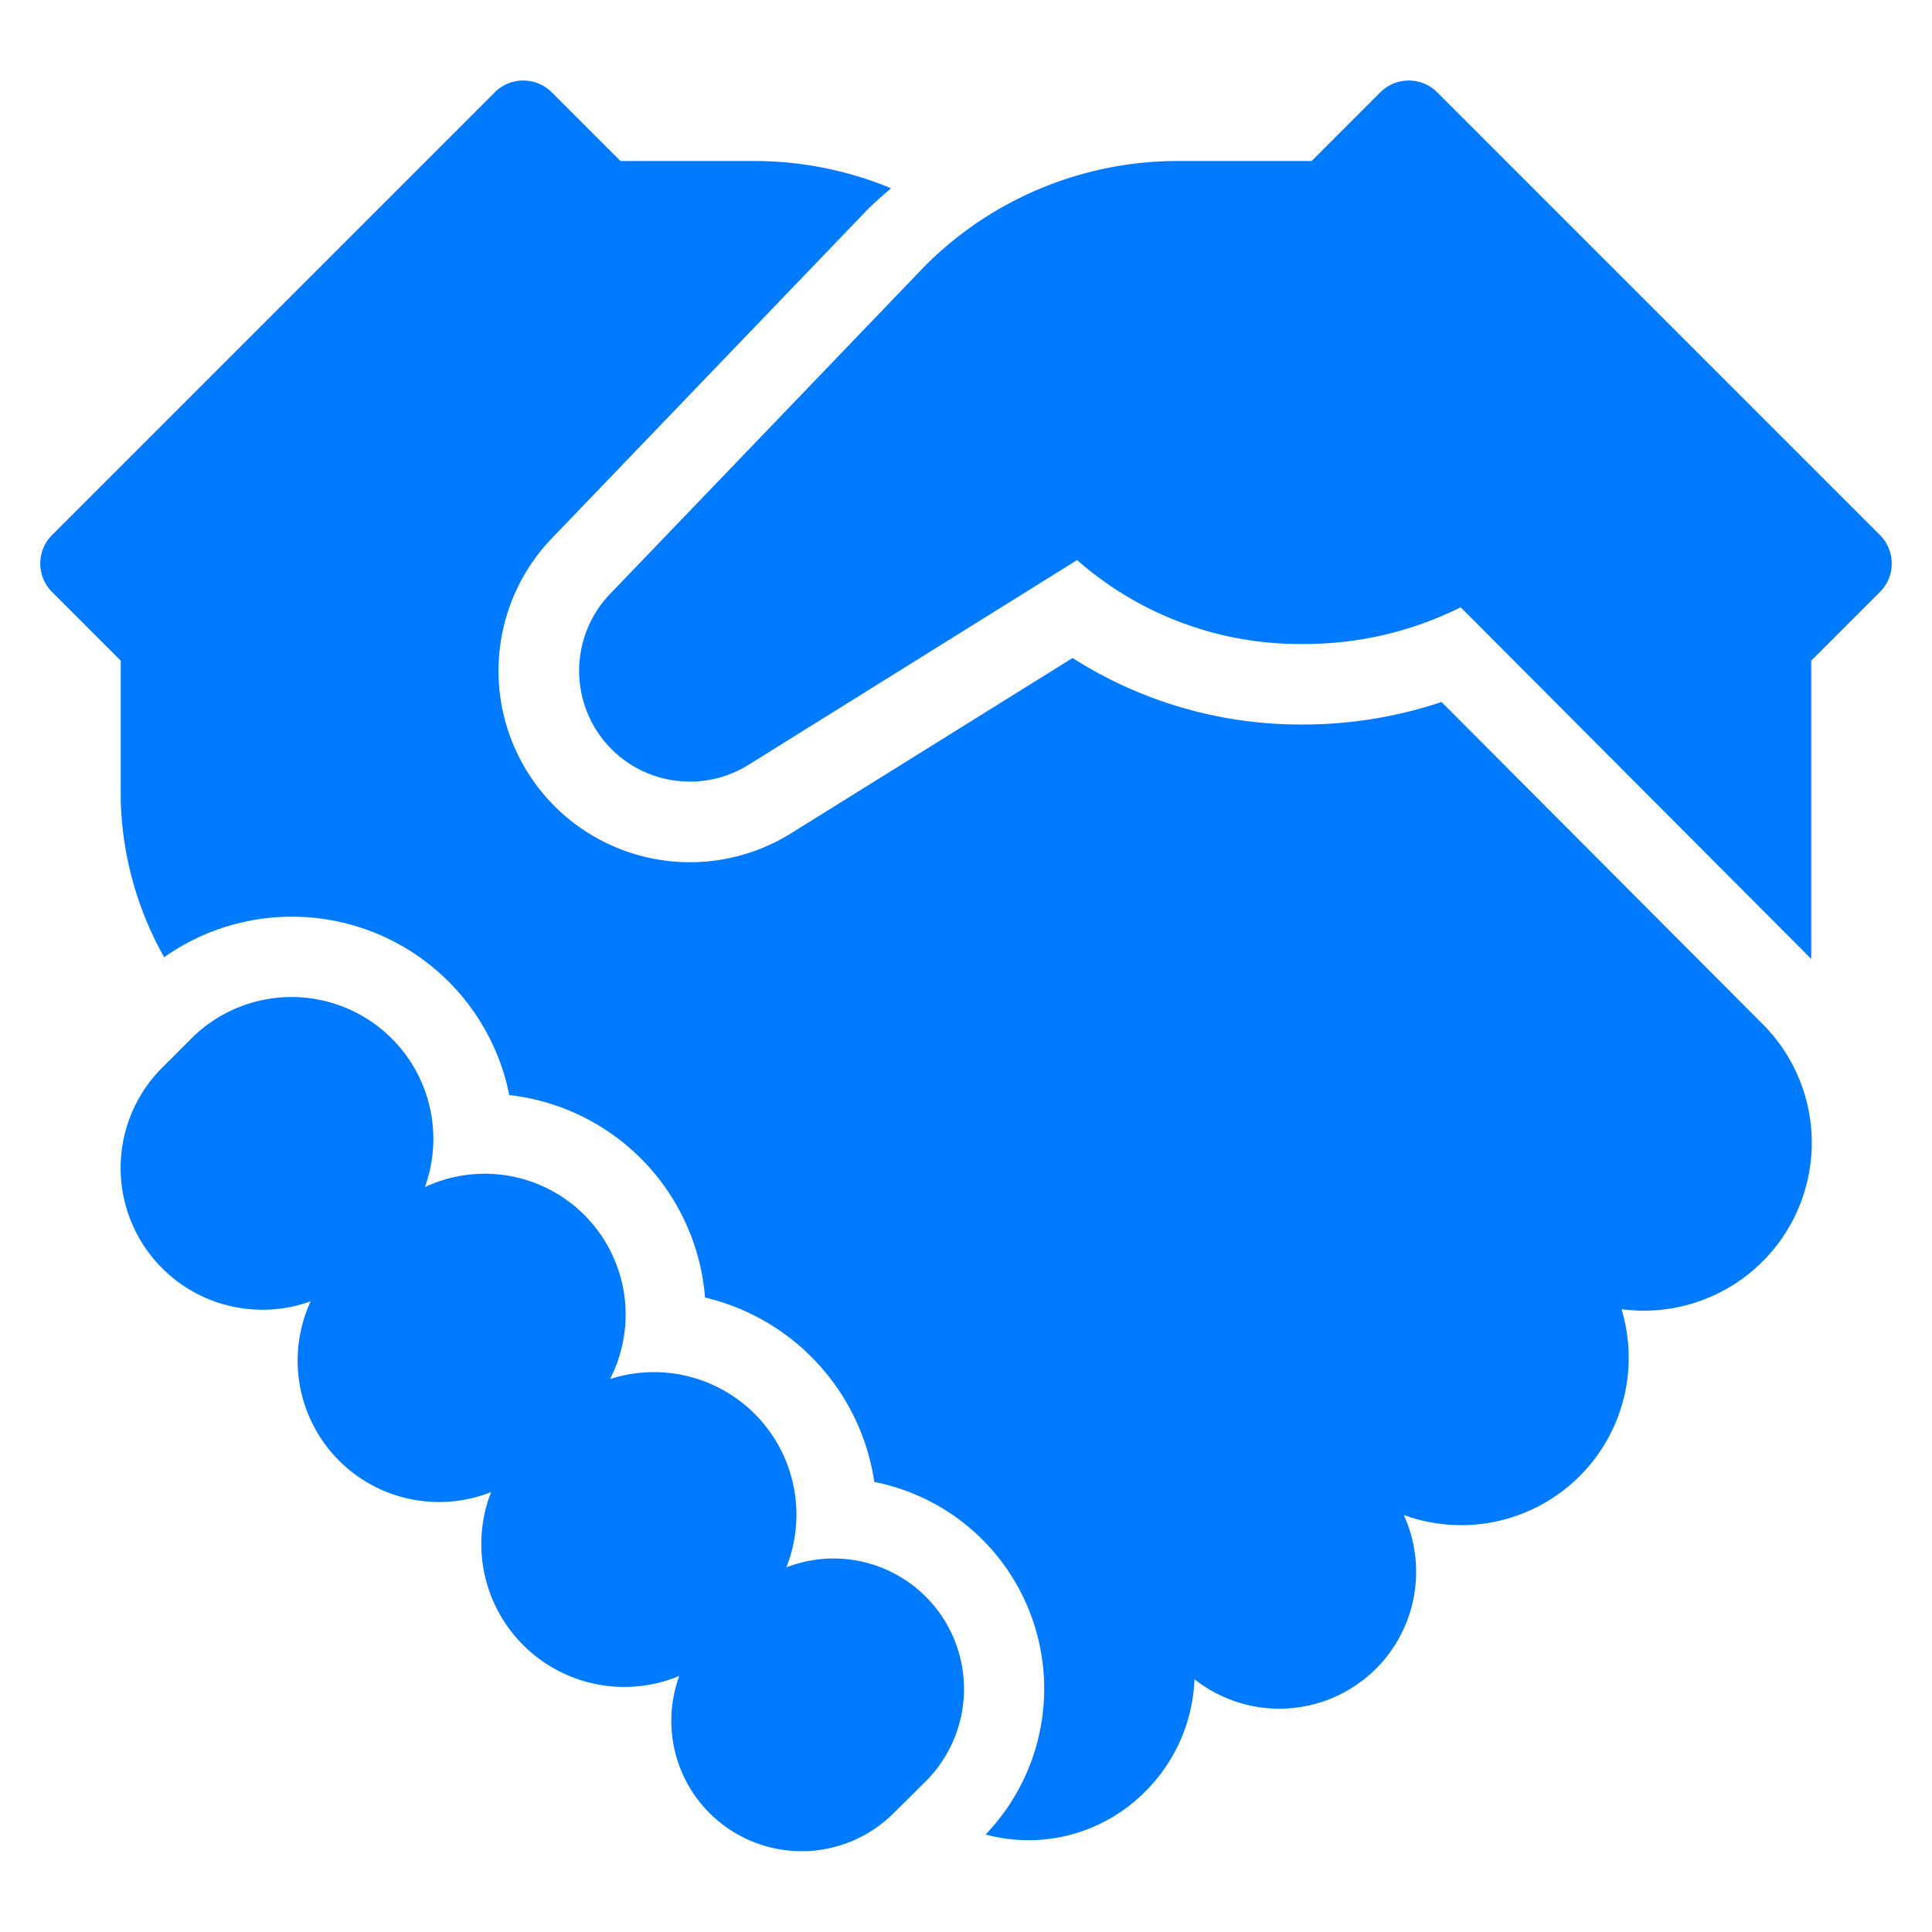 <svg xmlns="http://www.w3.org/2000/svg" height="25" width="25" viewBox="0 0 48 48"><title>handshake</title><g fill="#007aff" class="nc-icon-wrapper"><path d="M23,39.668a3.24,3.24,0,0,0-3.464-.727,3.541,3.541,0,0,0-4.38-4.679,3.5,3.5,0,0,0-4.6-4.769,3.523,3.523,0,0,0-5.809-3.685l-.713.713A3.523,3.523,0,0,0,7.719,32.33,3.513,3.513,0,0,0,12.2,37.071a3.552,3.552,0,0,0,4.677,4.567A3.238,3.238,0,0,0,22.2,45.05L23,44.256A3.244,3.244,0,0,0,23,39.668Z" fill="#007aff"></path> <path data-color="color-2" d="M35.815,17.441A10.837,10.837,0,0,1,32.382,18a10.534,10.534,0,0,1-5.734-1.652L19.659,20.7a4.755,4.755,0,0,1-5.945-7.33l7.831-8.155c.19-.19.391-.364.592-.538A8.876,8.876,0,0,0,18.739,4H15.414L13.707,2.293a1,1,0,0,0-1.414,0l-11,11a1,1,0,0,0,0,1.414L3,16.414v3.461a8.359,8.359,0,0,0,1.079,3.907,5.505,5.505,0,0,1,8.573,3.424,5.5,5.5,0,0,1,4.864,5.03,5.546,5.546,0,0,1,4.206,4.582,5.236,5.236,0,0,1,2.765,8.759,4.078,4.078,0,0,0,3.982-1.083,4.155,4.155,0,0,0,1.207-2.774,3.4,3.4,0,0,0,5.2-4.081,4.16,4.16,0,0,0,5.41-5.113,4.172,4.172,0,0,0,3.49-7.1Z" fill="#007aff"></path> <path d="M46.707,13.293l-11-11a1,1,0,0,0-1.414,0L32.586,4H29.261a8.877,8.877,0,0,0-6.274,2.6l-7.831,8.157a2.756,2.756,0,0,0,.334,4.113h0A2.756,2.756,0,0,0,18.6,19l8.16-5.085A8.381,8.381,0,0,0,32.382,16a8.686,8.686,0,0,0,3.908-.912L45,23.825V16.414l1.707-1.707A1,1,0,0,0,46.707,13.293Z" fill="#007aff"></path></g></svg>